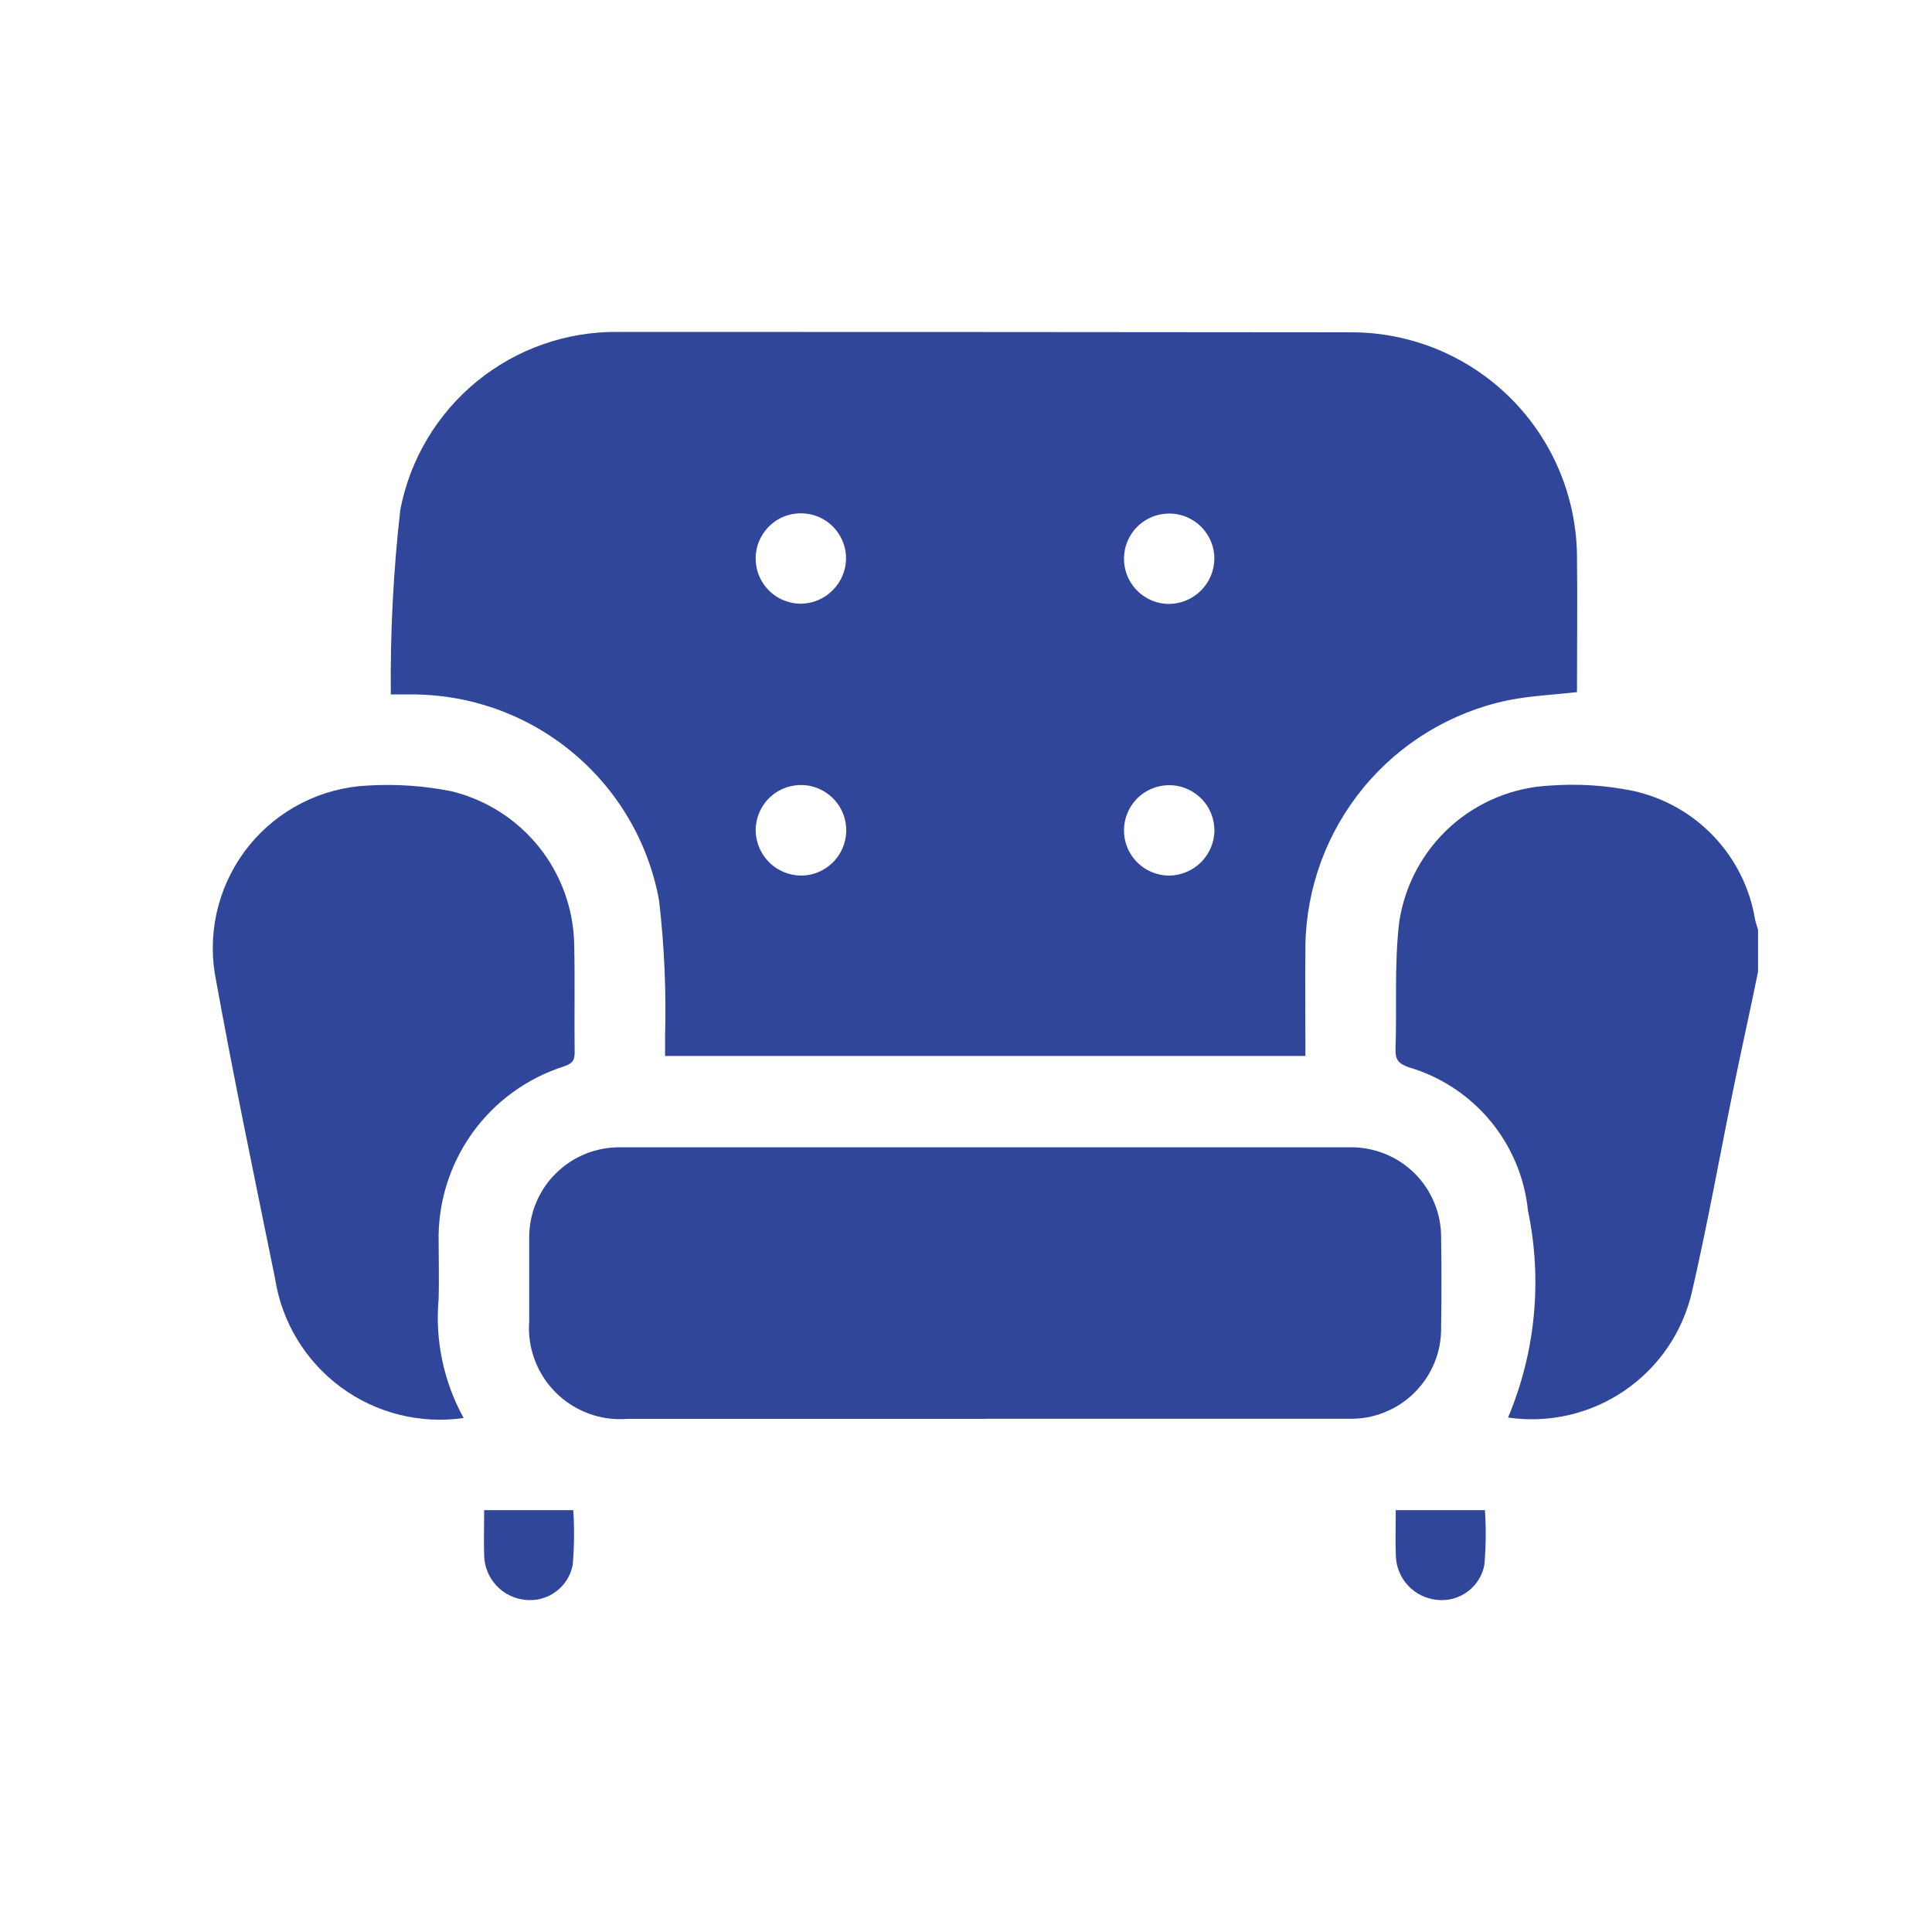 <svg width="25" height="25" viewBox="0 0 25 25" fill="none" xmlns="http://www.w3.org/2000/svg">
<g clip-path="url(#clip0_412_32)">
<path d="M22.748 12.579C22.648 13.073 22.537 13.566 22.436 14.061C22.255 14.946 22.097 15.836 21.894 16.716C21.774 17.237 21.463 17.693 21.022 17.994C20.581 18.296 20.043 18.42 19.514 18.343C19.87 17.498 19.96 16.564 19.772 15.667C19.729 15.238 19.558 14.832 19.282 14.501C19.006 14.17 18.638 13.929 18.224 13.809C18.097 13.763 18.053 13.709 18.058 13.579C18.077 13.027 18.04 12.469 18.107 11.923C18.18 11.449 18.414 11.015 18.771 10.694C19.127 10.374 19.584 10.187 20.063 10.165C20.42 10.139 20.778 10.162 21.128 10.233C21.529 10.32 21.894 10.526 22.176 10.823C22.459 11.121 22.645 11.496 22.711 11.901C22.721 11.945 22.736 11.987 22.749 12.03V12.577L22.748 12.579Z" fill="#30469A"/>
<path d="M16.889 13.664H8.606C8.606 13.582 8.606 13.5 8.606 13.418C8.623 12.827 8.596 12.236 8.528 11.649C8.39 10.896 7.99 10.216 7.399 9.729C6.809 9.242 6.065 8.979 5.299 8.986H5.057C5.049 8.187 5.09 7.389 5.18 6.595C5.306 5.942 5.657 5.355 6.172 4.934C6.687 4.514 7.333 4.288 7.997 4.295C11.165 4.295 14.334 4.297 17.506 4.3C18.271 4.305 19.003 4.611 19.545 5.15C20.087 5.689 20.396 6.419 20.406 7.184C20.413 7.775 20.406 8.367 20.406 8.956C20.1 8.991 19.806 9.003 19.512 9.062C18.78 9.215 18.121 9.613 17.645 10.19C17.169 10.767 16.903 11.489 16.892 12.237C16.887 12.705 16.892 13.174 16.892 13.665L16.889 13.664ZM10.948 7.23C10.949 7.114 10.915 7.001 10.851 6.904C10.787 6.807 10.696 6.732 10.589 6.687C10.482 6.643 10.364 6.631 10.25 6.653C10.136 6.675 10.032 6.731 9.95 6.813C9.868 6.895 9.812 6.999 9.789 7.113C9.767 7.227 9.779 7.345 9.823 7.452C9.868 7.559 9.943 7.65 10.039 7.714C10.136 7.778 10.249 7.812 10.365 7.812C10.519 7.81 10.666 7.748 10.774 7.639C10.883 7.53 10.946 7.384 10.948 7.23ZM15.714 7.23C15.714 7.114 15.68 7.001 15.615 6.905C15.551 6.808 15.459 6.733 15.352 6.689C15.245 6.645 15.127 6.634 15.014 6.657C14.9 6.679 14.796 6.736 14.714 6.818C14.633 6.9 14.577 7.005 14.555 7.118C14.533 7.232 14.545 7.35 14.59 7.457C14.635 7.563 14.71 7.655 14.807 7.718C14.904 7.782 15.017 7.816 15.133 7.815C15.287 7.812 15.434 7.749 15.542 7.64C15.651 7.531 15.712 7.384 15.714 7.23ZM10.361 11.33C10.477 11.331 10.591 11.297 10.688 11.232C10.785 11.168 10.86 11.077 10.905 10.97C10.95 10.862 10.962 10.744 10.939 10.63C10.917 10.517 10.861 10.412 10.779 10.33C10.696 10.248 10.592 10.192 10.478 10.169C10.364 10.147 10.246 10.159 10.139 10.203C10.031 10.248 9.94 10.323 9.876 10.42C9.812 10.517 9.778 10.631 9.778 10.747C9.781 10.901 9.843 11.048 9.952 11.157C10.06 11.265 10.207 11.328 10.361 11.33ZM15.714 10.744C15.714 10.628 15.679 10.515 15.615 10.419C15.55 10.323 15.458 10.248 15.351 10.204C15.244 10.16 15.126 10.149 15.013 10.172C14.899 10.195 14.795 10.251 14.713 10.334C14.632 10.416 14.577 10.521 14.555 10.634C14.533 10.748 14.545 10.866 14.59 10.973C14.635 11.079 14.711 11.17 14.808 11.234C14.905 11.297 15.018 11.331 15.134 11.33C15.288 11.327 15.435 11.264 15.544 11.155C15.652 11.045 15.714 10.897 15.715 10.743L15.714 10.744Z" fill="#30469A"/>
<path d="M12.748 18.36H8.119C7.95 18.374 7.779 18.351 7.619 18.292C7.459 18.233 7.313 18.141 7.192 18.02C7.071 17.9 6.978 17.755 6.919 17.596C6.859 17.436 6.835 17.265 6.848 17.095C6.848 16.737 6.848 16.379 6.848 16.021C6.847 15.866 6.876 15.712 6.935 15.568C6.994 15.425 7.081 15.294 7.191 15.185C7.301 15.076 7.432 14.989 7.575 14.931C7.719 14.873 7.873 14.844 8.028 14.846C11.172 14.846 14.317 14.846 17.461 14.846C17.617 14.843 17.772 14.871 17.917 14.929C18.061 14.986 18.193 15.073 18.304 15.182C18.414 15.292 18.502 15.422 18.561 15.567C18.62 15.711 18.65 15.865 18.648 16.021C18.654 16.405 18.654 16.789 18.648 17.173C18.651 17.33 18.622 17.485 18.563 17.631C18.504 17.776 18.416 17.908 18.305 18.019C18.194 18.13 18.062 18.217 17.916 18.275C17.771 18.334 17.615 18.362 17.458 18.359C15.889 18.359 14.32 18.359 12.751 18.359L12.748 18.36Z" fill="#30469A"/>
<path d="M5.999 18.349C5.436 18.43 4.863 18.286 4.406 17.947C3.948 17.607 3.644 17.101 3.558 16.538C3.291 15.226 3.017 13.915 2.779 12.595C2.733 12.303 2.749 12.005 2.826 11.72C2.903 11.435 3.039 11.169 3.225 10.94C3.411 10.711 3.644 10.523 3.907 10.39C4.171 10.256 4.459 10.18 4.754 10.165C5.117 10.143 5.482 10.167 5.838 10.238C6.285 10.346 6.684 10.599 6.972 10.957C7.26 11.316 7.421 11.759 7.43 12.219C7.441 12.688 7.43 13.156 7.436 13.625C7.436 13.73 7.396 13.765 7.301 13.798C6.819 13.951 6.4 14.256 6.107 14.668C5.814 15.08 5.663 15.576 5.676 16.081C5.676 16.322 5.683 16.563 5.676 16.804C5.627 17.34 5.74 17.879 6 18.35L5.999 18.349Z" fill="#30469A"/>
<path d="M6.263 19.541H7.418C7.434 19.777 7.431 20.014 7.411 20.249C7.385 20.388 7.307 20.512 7.193 20.596C7.079 20.68 6.938 20.718 6.797 20.702C6.654 20.688 6.52 20.622 6.422 20.516C6.324 20.41 6.268 20.272 6.265 20.128C6.259 19.94 6.265 19.752 6.265 19.541H6.263Z" fill="#30469A"/>
<path d="M18.061 19.541H19.215C19.231 19.777 19.228 20.014 19.208 20.249C19.182 20.388 19.104 20.512 18.99 20.596C18.876 20.68 18.735 20.718 18.594 20.702C18.451 20.688 18.317 20.622 18.219 20.516C18.121 20.41 18.065 20.272 18.062 20.128C18.055 19.94 18.061 19.752 18.061 19.541Z" fill="#30469A"/>
</g>
<defs>
<clipPath id="clip0_412_32">
<rect width="24" height="24" fill="white" transform="translate(0.748 0.5)"/>
</clipPath>
</defs>
</svg>
